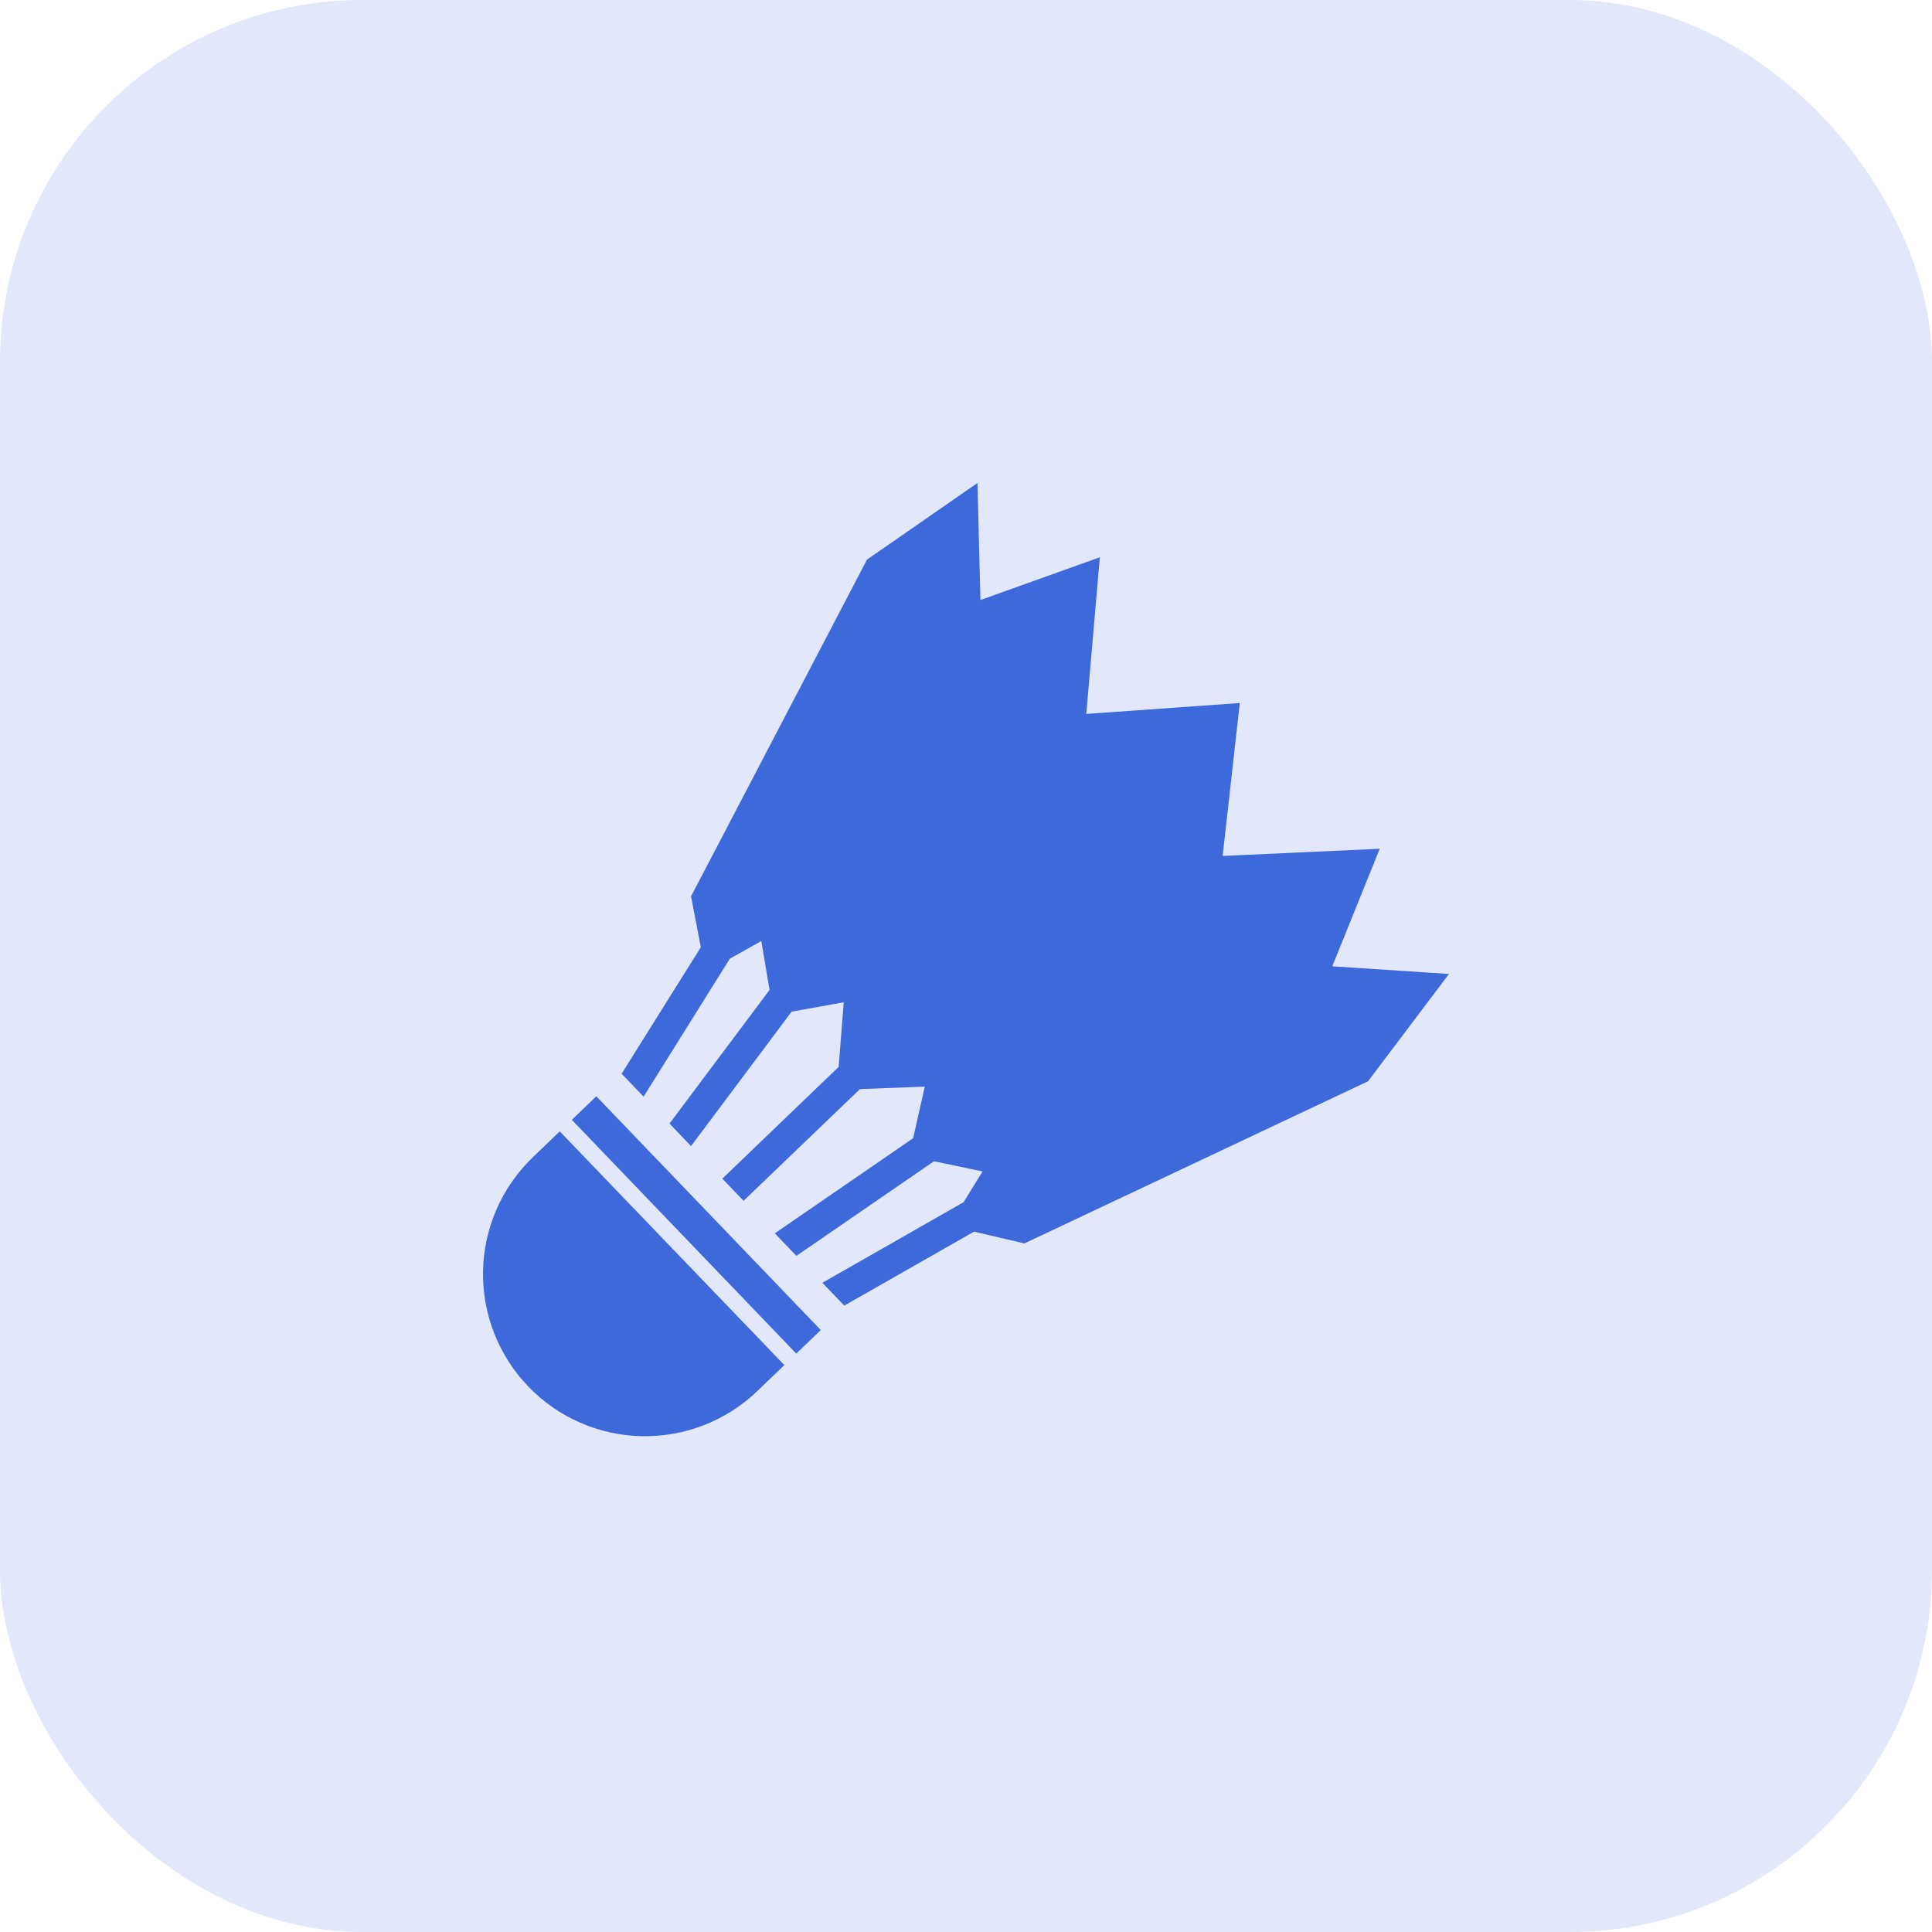 <svg width="32" height="32" viewBox="0 0 32 32" fill="none" xmlns="http://www.w3.org/2000/svg">
<g id="Badminton">
<rect id="Rectangle" width="32" height="32" rx="6" fill="#3D69DB" fill-opacity="0.15"/>
<g id="Group 289317">
<path id="Vector" d="M9.877 18.158L9.471 18.548L13.189 22.42L13.595 22.03L9.877 18.158Z" fill="#3D69DB"/>
<path id="Vector_2" d="M8.825 19.168C8.312 19.661 8.015 20.338 8.001 21.049C7.986 21.761 8.255 22.449 8.748 22.963C9.241 23.477 9.917 23.773 10.629 23.788C11.341 23.802 12.029 23.534 12.543 23.041L12.991 22.61L9.271 18.739L8.825 19.168Z" fill="#3D69DB"/>
<path id="Vector_3" d="M11.446 14.846L11.608 15.689L10.296 17.784L10.66 18.164L12.088 15.879L12.61 15.586L12.746 16.397L11.089 18.61L11.446 18.983L13.112 16.756L13.975 16.601L13.891 17.671L11.964 19.522L12.316 19.889L14.243 18.039L15.317 17.998L15.125 18.852L12.833 20.428L13.191 20.801L15.47 19.234L16.274 19.403L15.96 19.912L13.621 21.247L13.984 21.625L16.133 20.4L16.967 20.595L22.658 17.91L24 16.132L22.067 16.005L22.853 14.058L20.251 14.177L20.535 11.644L17.992 11.825L18.217 9.23L16.239 9.938L16.19 8L14.36 9.269L11.446 14.846Z" fill="#3D69DB"/>
</g>
</g>
</svg>
